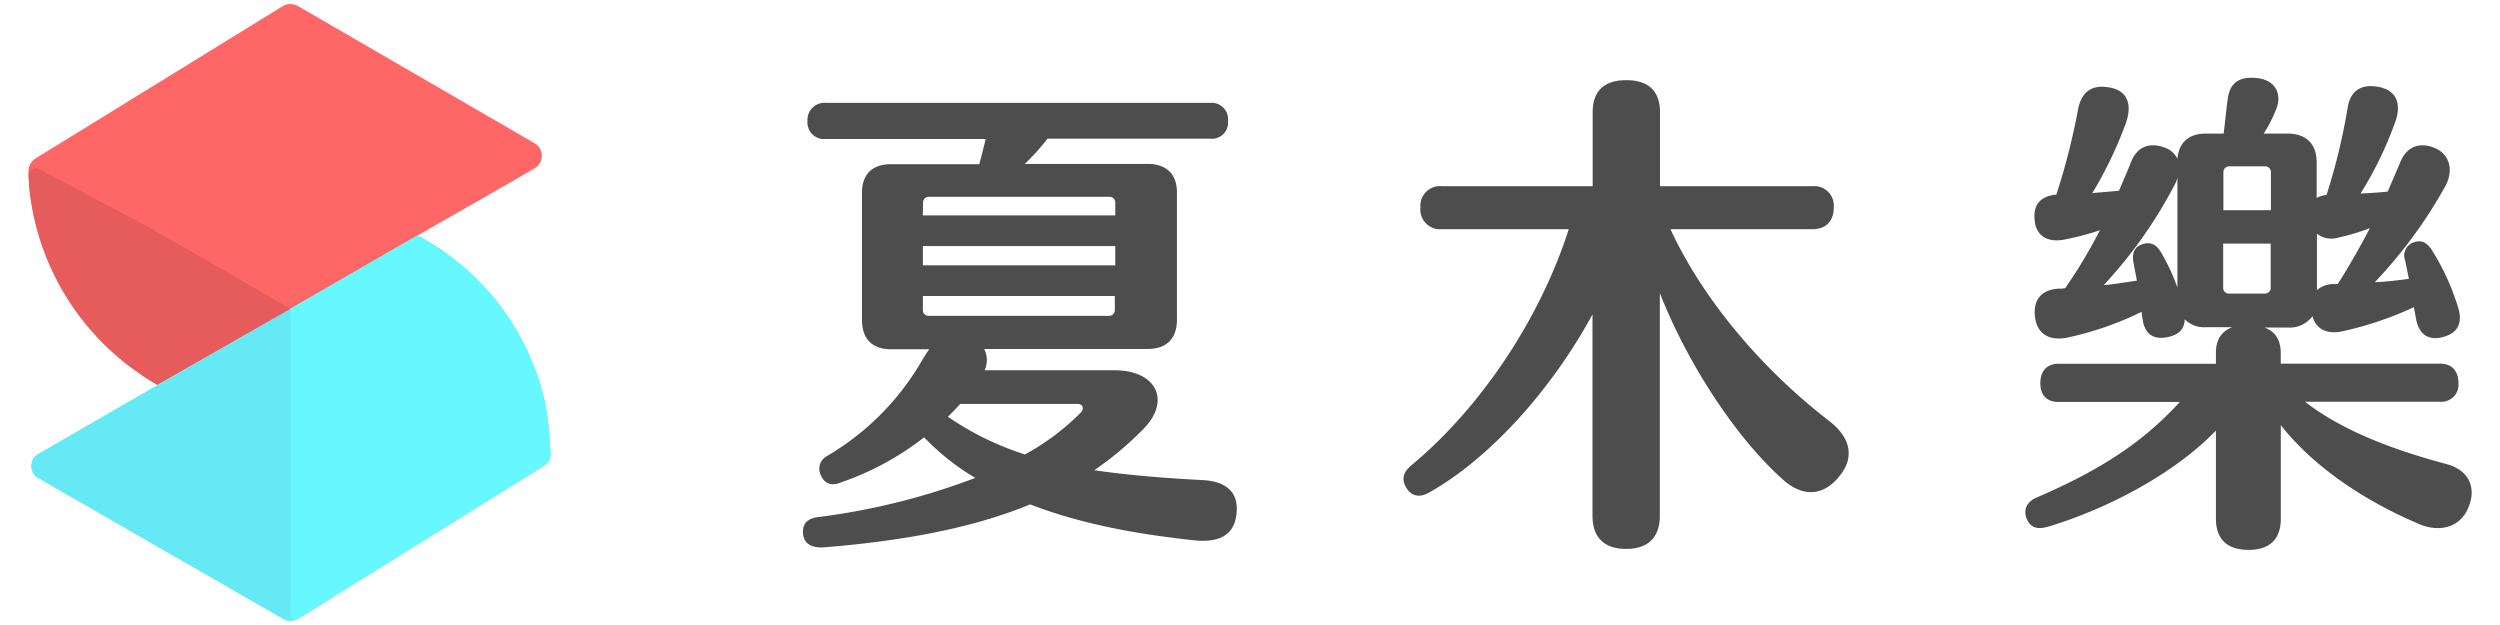 <svg xmlns="http://www.w3.org/2000/svg" viewBox="0 0 440 110"><defs><style>.cls-1{fill:#4d4d4d;}.cls-2{fill:#f66;}.cls-3{fill:#64e9f5;}.cls-4{fill:#e65c5c;}.cls-5{fill:#66f7ff;}</style></defs><title>logo_夏木樂_橫</title><g id="圖層_1" data-name="圖層 1"><path class="cls-1" d="M217.63,90.33c-.35,3.84-3,5.14-7.14,4.8-9.41-1-19.77-2.7-29.18-6.36-9.49,3.92-21.33,6.36-36.4,7.57-2.18.09-3.4-.69-3.57-2.35s.61-2.78,2.79-3a119.51,119.51,0,0,0,27.52-6.88,41.76,41.76,0,0,1-9-7.14,50.44,50.44,0,0,1-14.63,7.93c-1.57.69-2.88.26-3.49-1.13a2.55,2.55,0,0,1,1.13-3.57,46.53,46.53,0,0,0,16.9-17.25c.35-.52.61-1,1-1.48h-6.8c-3.22,0-5.05-1.83-5.05-5.14V33.9c0-3.22,1.83-5,5.05-5h15.59c.44-1.57.79-3.05,1.14-4.44H145.35a2.91,2.91,0,0,1-3.23-3.14,3,3,0,0,1,3.23-3.22H213a2.91,2.91,0,0,1,3.13,3.22A2.84,2.84,0,0,1,213,24.41H184.36a40.46,40.46,0,0,1-4,4.44H202c3.31,0,5.14,1.83,5.14,5V56.28c0,3.31-1.83,5.14-5.14,5.14H173.21a4.32,4.32,0,0,1,.09,3.75h22.91c7.23,0,10,5.31,5,10.36a57.73,57.73,0,0,1-8.62,7.23c5.92.87,12.36,1.39,19.16,1.74C216.15,84.76,218,86.94,217.63,90.33ZM162.42,37.91h33.87V35.64a1,1,0,0,0-1-1H163.46a1,1,0,0,0-1,1Zm0,8.79h33.87V43.31H162.42Zm1,8.89h31.79a1,1,0,0,0,1-1.05V52.1H162.42v2.44A1,1,0,0,0,163.46,55.59Zm17,24.38a42.46,42.46,0,0,0,9.84-7.4c.61-.7.27-1.48-.61-1.48H169c-.69.78-1.48,1.57-2.17,2.26A51.69,51.69,0,0,0,180.44,80Z"/><path class="cls-1" d="M323.74,83.8c-2.7,3.4-6.27,3.83-9.84.7C305.62,77.18,297,64,292.13,51.58V90.77c0,3.83-2.09,5.84-5.93,5.84s-5.92-2-5.92-5.84V55.32c-6.09,11.33-16.72,24.56-28.74,31.36-1.74,1-3.13.61-4-.79s-.7-2.7.87-4c12.36-10.28,22.73-26,27.69-41.55H253.72A3.46,3.46,0,0,1,250,36.51a3.44,3.44,0,0,1,3.75-3.74h26.56v-13c0-3.83,2.09-5.66,5.92-5.66s5.93,1.83,5.93,5.66v13H319a3.43,3.43,0,0,1,3.74,3.74c0,2.44-1.39,3.83-3.74,3.83H294c5.93,12.81,16.55,25,28,33.8C325.48,76.84,326.61,80.32,323.74,83.8Z"/><path class="cls-1" d="M434.34,89.55c-1.48,3.31-5,4.18-8.53,2.7C415.79,88,407.08,82,401.42,74.83V91.29c0,3.66-2,5.49-5.66,5.49S390,95,390,91.29V75.79c-7.31,7.58-19.07,13.76-29.52,16.9-1.83.52-3.05.26-3.74-1.31s-.09-3,1.56-3.75c10.28-4.44,18.29-9.14,25.35-16.89H362.23c-2,0-3.13-1.22-3.13-3.31s1.13-3.4,3.13-3.4H390V62.12c0-2.35,1-3.83,2.88-4.53h-4.62a4.76,4.76,0,0,1-3.74-1.39c-.09,1.74-1,2.7-3,3.13-2.53.52-4.1-.52-4.44-3.31-.09-.35-.09-.78-.18-1.13a56.24,56.24,0,0,1-13.06,4.53c-3,.61-5.23-.52-5.66-3.49s.95-5,4.26-5.13a4.15,4.15,0,0,0,1.05-.09,93,93,0,0,0,6.1-10.19,50.11,50.11,0,0,1-6.27,1.65c-2.79.53-5-.52-5.23-3.48-.26-2.79,1.13-4.18,3.83-4.44a118.66,118.66,0,0,0,3.83-15.07c.7-3.4,2.79-4.35,5.75-3.74s3.83,3,2.61,6.35A71.14,71.14,0,0,1,368.24,34c1.57-.18,3.14-.26,4.71-.44.69-1.65,1.48-3.4,2.09-5,1.13-2.87,3.39-3.57,6.09-2.53a3.82,3.82,0,0,1,2.09,1.92c.26-2.87,2-4.44,5-4.44h3.14c.26-2,.43-4.09.7-5.92.34-3.14,2.17-4.18,5.22-3.84s4.27,2.53,3.48,5.06a23.71,23.71,0,0,1-2.35,4.7h4.18c3.31,0,5.14,1.83,5.14,5.05v6.27a4.7,4.7,0,0,1,1.74-.52A107.54,107.54,0,0,0,413.18,19c.52-3.4,2.79-4.27,5.66-3.66s3.83,2.87,2.79,5.92a64.09,64.09,0,0,1-6.18,12.8c1.65-.08,3.22-.17,4.79-.34l2.09-4.88c1.13-3.05,3.48-3.92,6.18-2.79s3.31,3.92,1.92,6.62a83.06,83.06,0,0,1-12.46,17,59,59,0,0,0,6-.61c-.26-1.13-.44-2.26-.7-3.31a2.44,2.44,0,0,1,1.66-3.13c1.3-.44,2.26.09,3.13,1.48a41.83,41.83,0,0,1,4.62,10.19c.7,2.44,0,4.27-2.61,5s-4.36-.34-4.88-3.31c-.09-.69-.26-1.3-.35-1.91a61.27,61.27,0,0,1-12.71,4.27c-2.62.52-4.53-.44-5.14-2.7a4.92,4.92,0,0,1-4.36,2h-4.09c1.92.7,2.87,2.18,2.87,4.53V64h28.05c2,0,3.22,1.22,3.22,3.4a3,3,0,0,1-3.22,3.31H405.69c6.62,5.14,15.5,8.45,25,11C434.52,82.76,436,85.89,434.34,89.55ZM383.22,50.62V31.29a4.74,4.74,0,0,1-.43,1.13,80.49,80.49,0,0,1-12.54,17.77c2-.18,3.91-.53,5.83-.79-.17-1.13-.44-2.26-.61-3.31-.26-1.65.26-2.7,1.66-3.13s2.43.08,3.22,1.48A33.37,33.37,0,0,1,383.22,50.62Zm15.42-21.34h-6.27a1,1,0,0,0-1.05,1V37h8.36V30.33A1,1,0,0,0,398.64,29.28Zm-6.27,22.39h6.27a1,1,0,0,0,1-1.05V42.87h-8.36v7.75A1,1,0,0,0,392.37,51.67Zm15.41-10.54v9.93A4.43,4.43,0,0,1,410.83,50h.61c1.92-3,3.83-6.36,5.66-9.84a41.45,41.45,0,0,1-5.57,1.66A4.14,4.14,0,0,1,407.78,41.13Z"/><path class="cls-2" d="M94,29.67c-5.08,3-15.36,8.81-20.46,11.75-5.62,3.23-22.41,12.93-22.41,12.93L27.68,67.73l0,0-1.05-.63c-.36-.22-.72-.44-1.07-.67s-.7-.46-1-.7-.5-.34-.74-.52A45.13,45.13,0,0,1,5.07,32c0-.3,0-.59-.05-.89l0-.89a2.63,2.63,0,0,1,1.3-2.38L49.81,1.05a2.72,2.72,0,0,1,2.61,0L94,25.16A2.55,2.55,0,0,1,94,29.67Z"/><path class="cls-3" d="M96.91,79.69v.13a2.41,2.41,0,0,1-1.3,2.25L52.43,108.93a2.61,2.61,0,0,1-2.62,0L6.9,84.26a2.48,2.48,0,0,1,0-4.48l20.78-12L51.12,54.35,73.53,41.42c1.37.79,2.74,1.62,4.08,2.49A44.27,44.27,0,0,1,95.86,70.54a55.57,55.57,0,0,1,1,9Z"/><path class="cls-4" d="M51.12,54.35,27.68,67.73l0,0-1.05-.63c-.36-.22-.72-.44-1.07-.67s-.7-.46-1-.7-.5-.34-.74-.52l-1-.71A45.12,45.12,0,0,1,5.13,32.66a1,1,0,0,1,0-.17c0-.5-.07-1-.1-1.53A1.3,1.3,0,0,1,7,29.78L27.71,40.84Z"/><path class="cls-5" d="M96.91,79.78v0a2.41,2.41,0,0,1-1.3,2.25L52.43,108.93s0,0,0,0a.89.89,0,0,1-1.29-.81V54.35L73.53,41.42c1.37.79,2.74,1.62,4.08,2.49A44.27,44.27,0,0,1,95.86,70.54a55.57,55.57,0,0,1,1,9Z"/></g></svg>